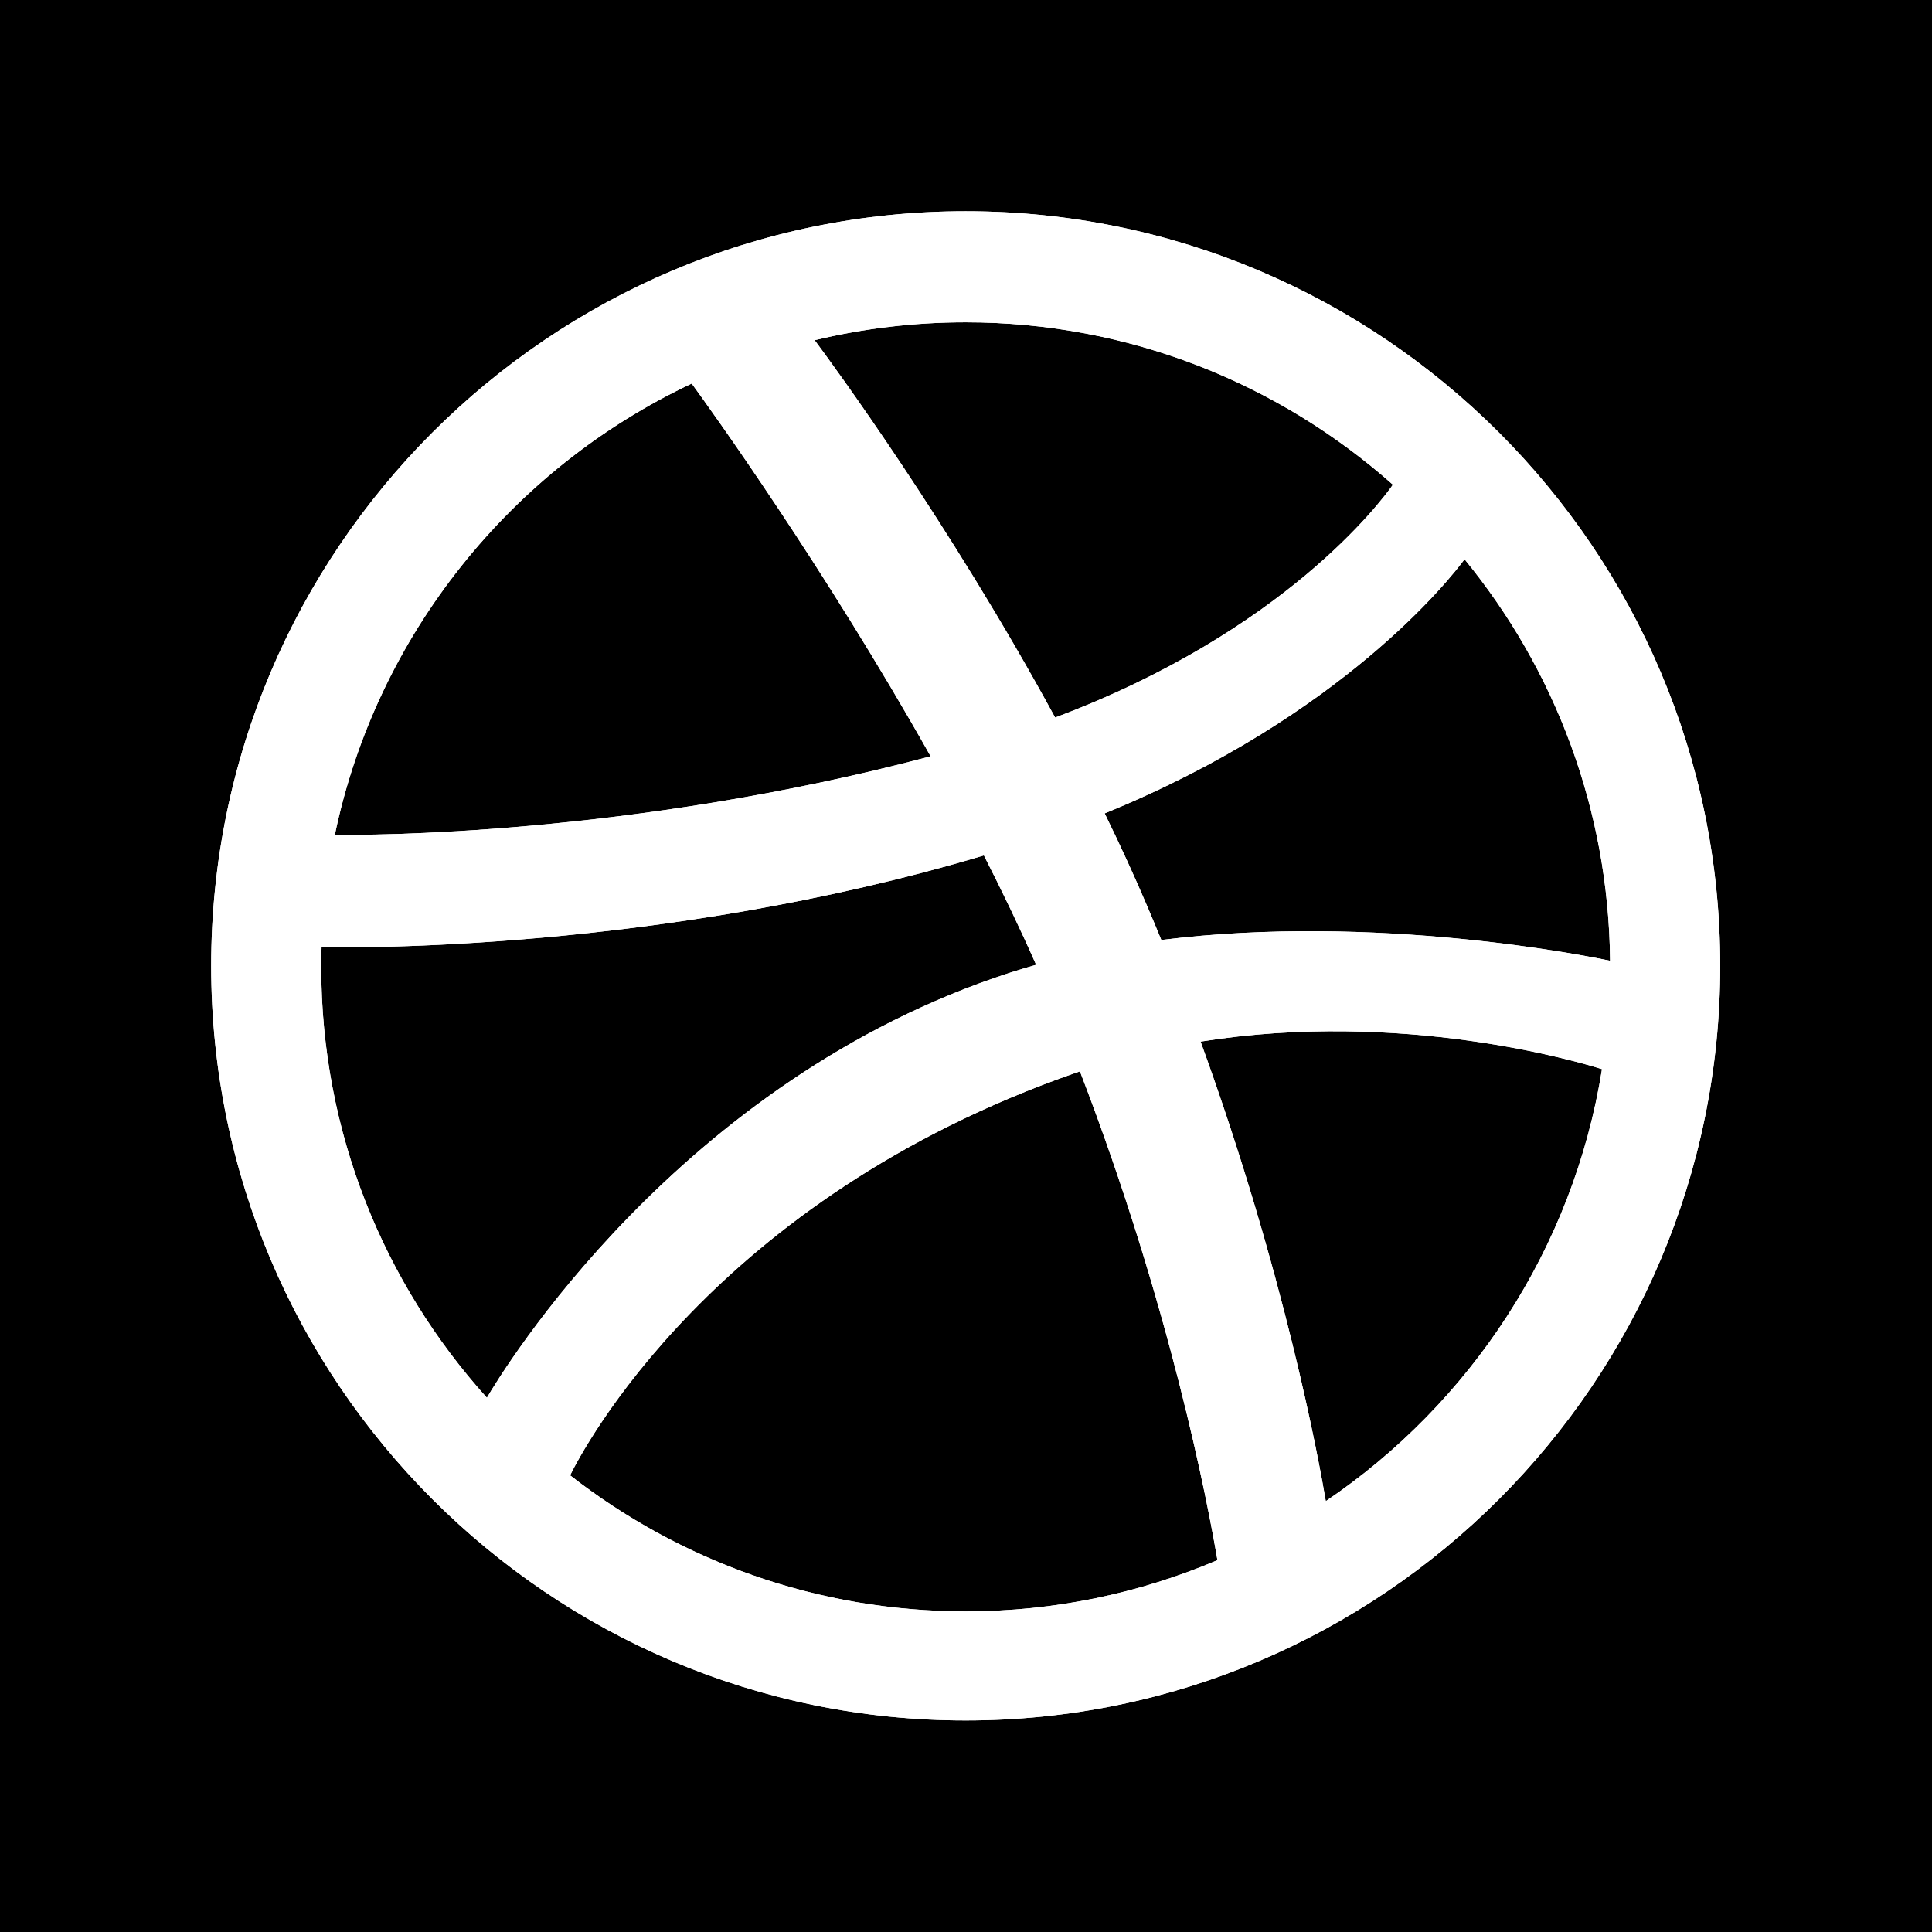 <?xml version="1.0" ?><svg height="512" id="Layer_1" version="1.1" viewBox="0 0 512 512" width="512" xml:space="preserve" xmlns="http://www.w3.org/2000/svg" xmlns:cc="http://creativecommons.org/ns#" xmlns:dc="http://purl.org/dc/elements/1.1/" xmlns:inkscape="http://www.inkscape.org/namespaces/inkscape" xmlns:rdf="http://www.w3.org/1999/02/22-rdf-syntax-ns#" xmlns:sodipodi="http://sodipodi.sourceforge.net/DTD/sodipodi-0.dtd" xmlns:svg="http://www.w3.org/2000/svg"><defs id="defs12"/><g id="g5976"><rect height="512" id="rect2987" style="fill:#000000;fill-opacity:1;fill-rule:nonzero;stroke:none" width="512" x="0" y="5.6843419e-014"/><g id="g13" transform="matrix(1.395,0,0,1.397,-97.34,-86.584)"><path d="m 253.231,102.053 c -79.035,0 -143.335,64.219 -143.335,143.149 0,78.927 64.301,143.146 143.335,143.146 79.036,0 143.337,-64.219 143.337,-143.146 0,-78.931 -64.3,-143.149 -143.337,-143.149 z m 94.771,66.016 c 17.054,20.806 27.374,47.303 27.646,76.166 -4.035,-0.852 -44.515,-9.053 -85.253,-3.938 -0.858,-2.091 -1.735,-4.197 -2.636,-6.309 -2.541,-5.961 -5.272,-11.888 -8.125,-17.708 45.272,-18.457 65.788,-44.726 68.368,-48.211 z m -94.771,-44.947 c 31.11,0 59.54,11.65 81.159,30.807 -2.201,3.132 -20.632,27.871 -64.169,44.167 -20.061,-36.815 -42.296,-67.055 -45.68,-71.579 9.207,-2.214 18.814,-3.395 28.69,-3.395 z m -52.05,11.615 c 3.228,4.418 25.104,34.697 45.391,70.714 -57.269,15.185 -107.708,14.966 -113.185,14.894 7.936,-37.941 33.542,-69.475 67.794,-85.608 z M 130.8,245.39 c 0,-1.253 0.025,-2.499 0.064,-3.739 5.357,0.11 64.684,0.872 125.826,-17.4 3.504,6.85 6.851,13.805 9.923,20.75 -1.617,0.458 -3.226,0.942 -4.822,1.452 -63.146,20.385 -96.744,75.945 -99.517,80.684 C 142.72,305.463 130.8,276.791 130.8,245.39 z m 122.431,122.269 c -28.304,0 -54.39,-9.649 -75.149,-25.812 2.204,-4.499 26.992,-52.328 96.048,-76.359 0.268,-0.09 0.539,-0.18 0.805,-0.27 17.191,44.607 24.301,81.992 26.119,92.72 -14.7,6.255 -30.866,9.721 -47.823,9.721 z m 68.411,-20.912 c -1.255,-7.437 -7.777,-43.234 -23.787,-87.177 38.365,-6.133 72.072,3.904 76.257,5.229 -5.455,34.014 -25.007,63.396 -52.47,81.948 z" id="path15" style="fill:#ffffff;fill-rule:evenodd"/><path d="m 253.231,102.053 c -79.035,0 -143.335,64.219 -143.335,143.149 0,78.927 64.301,143.146 143.335,143.146 79.036,0 143.337,-64.219 143.337,-143.146 0,-78.931 -64.3,-143.149 -143.337,-143.149 z m 94.771,66.016 c 17.054,20.806 27.374,47.303 27.646,76.166 -4.035,-0.852 -44.515,-9.053 -85.253,-3.938 -0.858,-2.091 -1.735,-4.197 -2.636,-6.309 -2.541,-5.961 -5.272,-11.888 -8.125,-17.708 45.272,-18.457 65.788,-44.726 68.368,-48.211 z m -94.771,-44.947 c 31.11,0 59.54,11.65 81.159,30.807 -2.201,3.132 -20.632,27.871 -64.169,44.167 -20.061,-36.815 -42.296,-67.055 -45.68,-71.579 9.207,-2.214 18.814,-3.395 28.69,-3.395 z m -52.05,11.615 c 3.228,4.418 25.104,34.697 45.391,70.714 -57.269,15.185 -107.708,14.966 -113.185,14.894 7.936,-37.941 33.542,-69.475 67.794,-85.608 z M 130.8,245.39 c 0,-1.253 0.025,-2.499 0.064,-3.739 5.357,0.11 64.684,0.872 125.826,-17.4 3.504,6.85 6.851,13.805 9.923,20.75 -1.617,0.458 -3.226,0.942 -4.822,1.452 -63.146,20.385 -96.744,75.945 -99.517,80.684 C 142.72,305.463 130.8,276.791 130.8,245.39 z m 122.431,122.269 c -28.304,0 -54.39,-9.649 -75.149,-25.812 2.204,-4.499 26.992,-52.328 96.048,-76.359 0.268,-0.09 0.539,-0.18 0.805,-0.27 17.191,44.607 24.301,81.992 26.119,92.72 -14.7,6.255 -30.866,9.721 -47.823,9.721 z m 68.411,-20.912 c -1.255,-7.437 -7.777,-43.234 -23.787,-87.177 38.365,-6.133 72.072,3.904 76.257,5.229 -5.455,34.014 -25.007,63.396 -52.47,81.948 z" id="path17-28" style="fill:#ffffff;fill-rule:evenodd"/></g></g></svg>